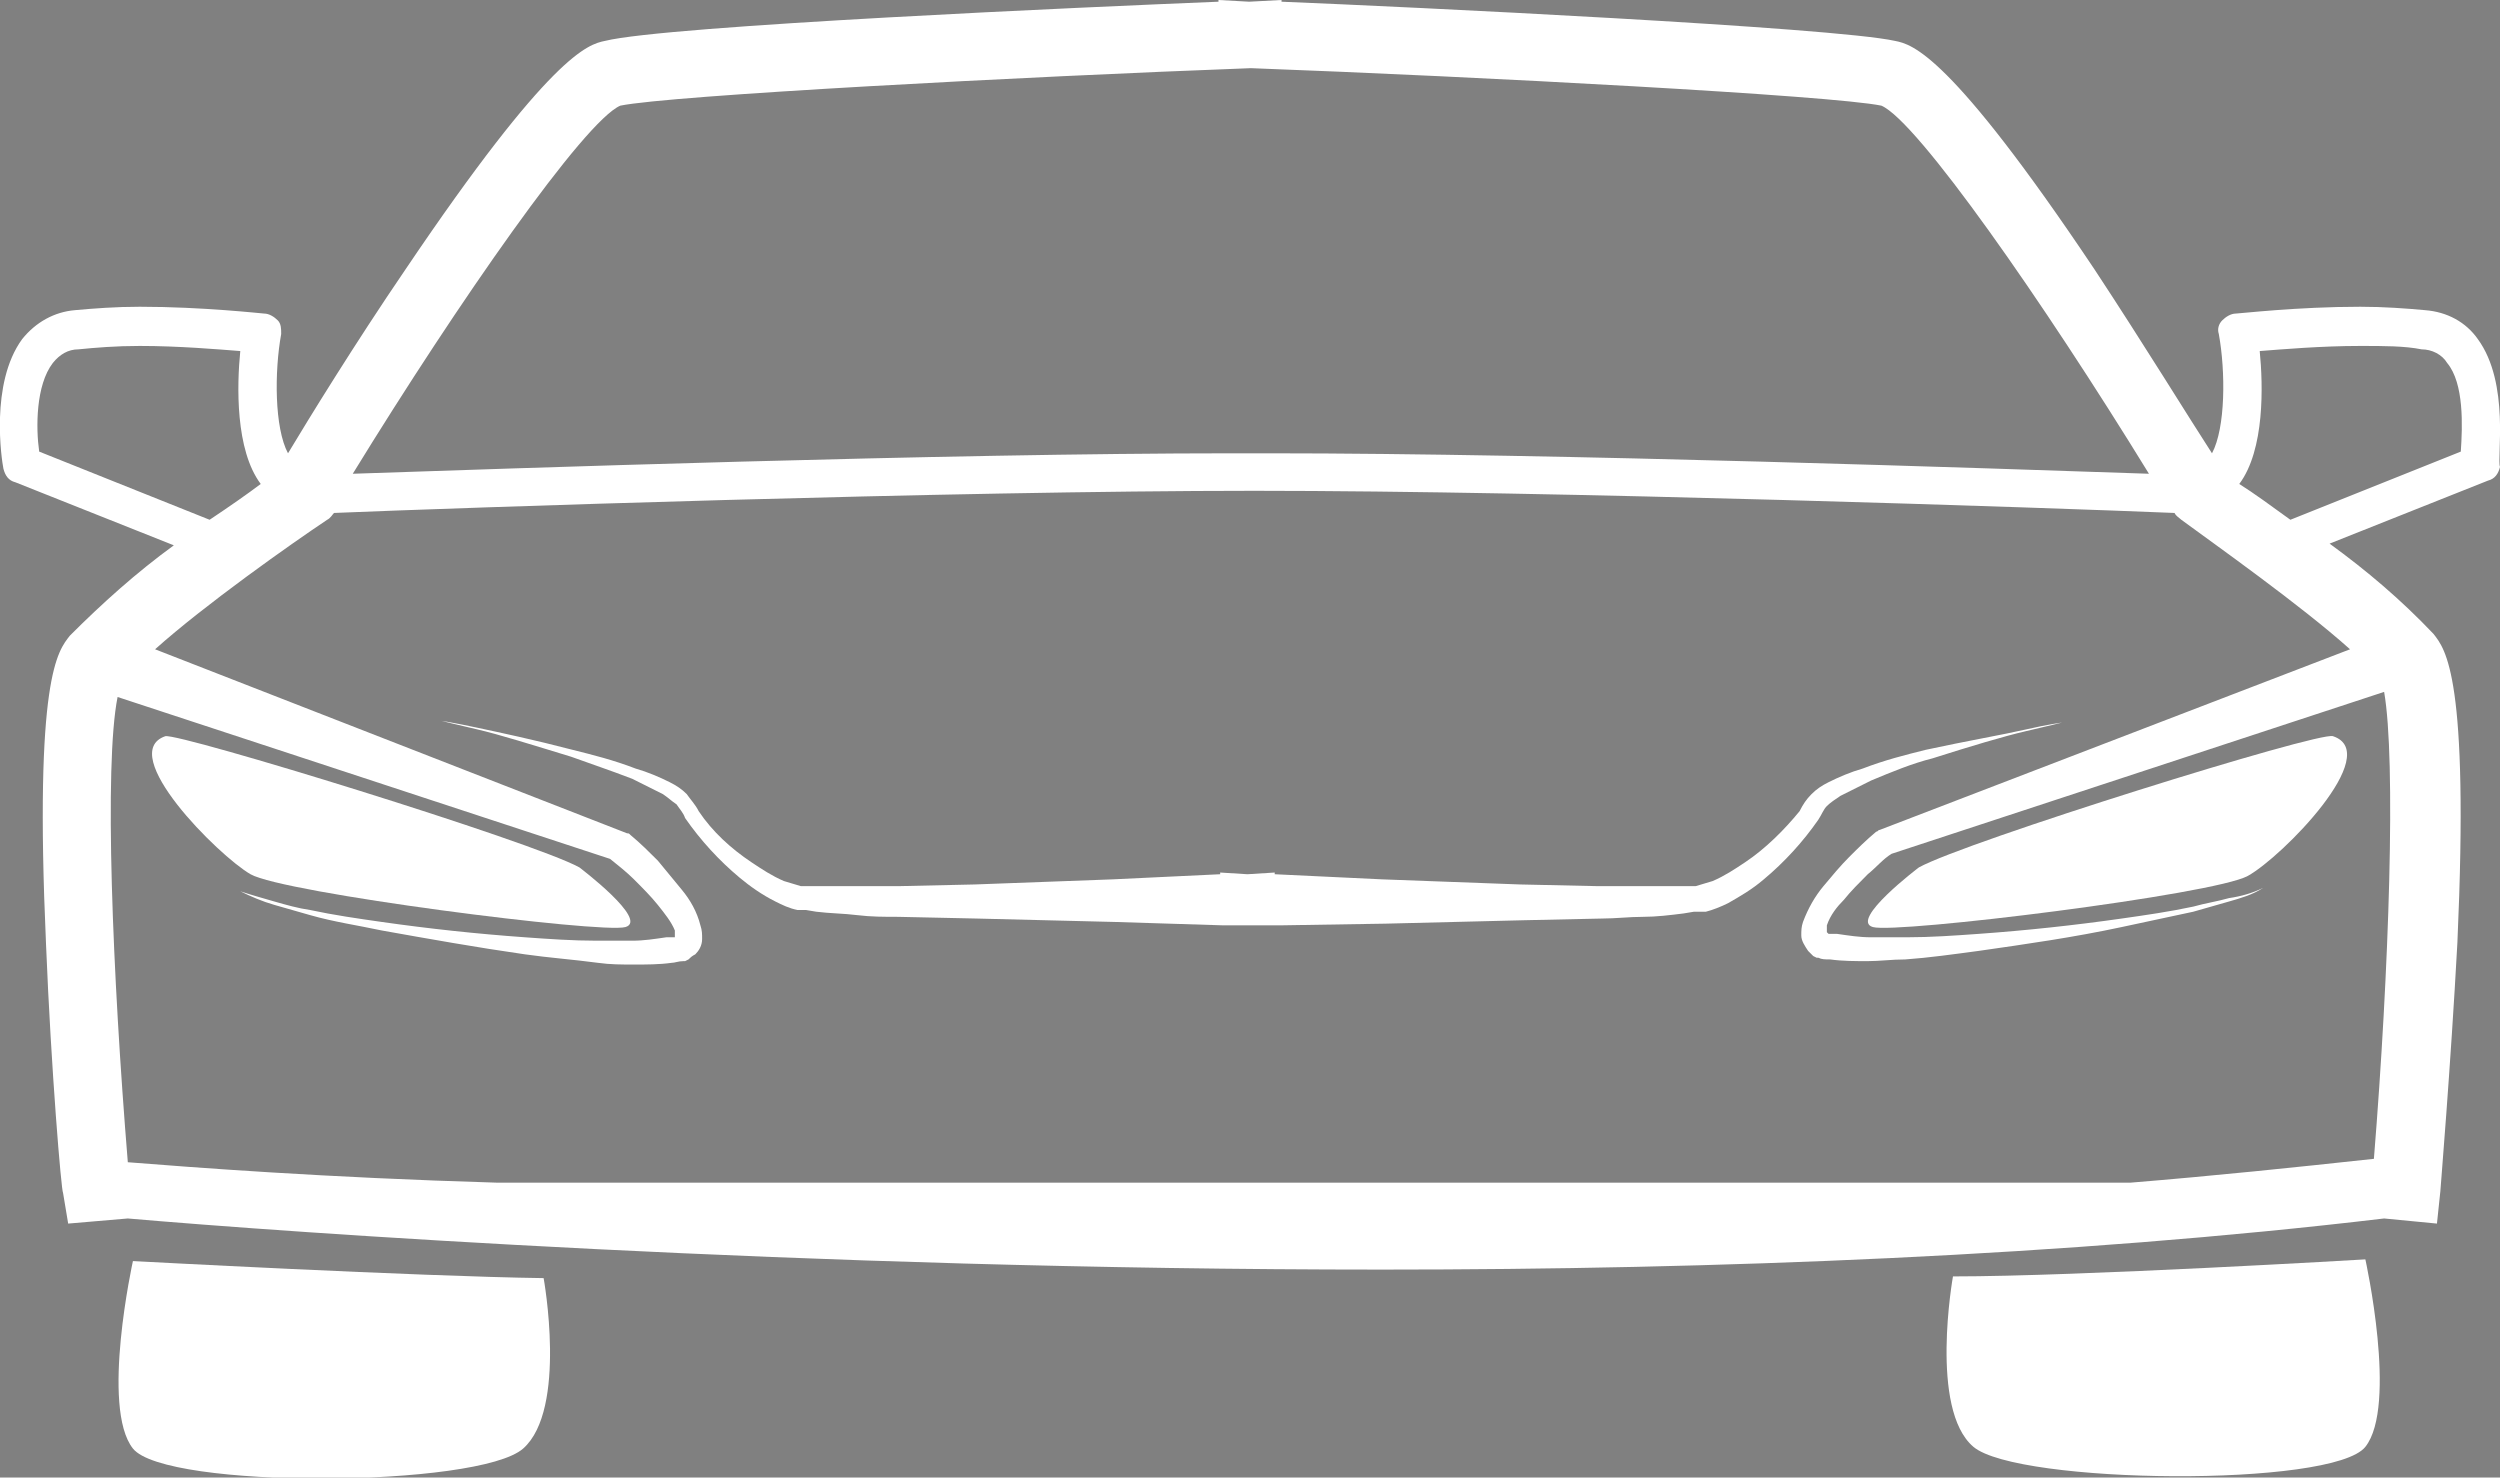 <?xml version="1.0" encoding="utf-8"?>
<!-- Generator: Adobe Illustrator 19.2.1, SVG Export Plug-In . SVG Version: 6.00 Build 0)  -->
<svg version="1.1" id="Ebene_1" xmlns="http://www.w3.org/2000/svg" xmlns:xlink="http://www.w3.org/1999/xlink" x="0px" y="0px"
	 viewBox="0 0 146.7 86.7" style="enable-background:new 0 0 146.7 86.7;" xml:space="preserve">
<rect x="0" y="0" width="146.7" height="86.7" fill="#808080" stroke="none"/>
<style type="text/css">
	.st0{fill:#FFFFFF;}
</style>
<title>modell</title>
<path class="st0" d="M36.7,54.4c1.4-0.4-2.7-3.5-2.7-3.5c-2.7-1.5-23.5-7.9-24.3-7.7c-2.9,1,3.1,7,5,8.1S35.3,54.8,36.7,54.4z"/>
<path class="st0" d="M145.4,19.9c-0.7-1-1.8-1.6-3.1-1.7c-1.1-0.1-2.4-0.2-3.8-0.2c-3.7,0-7.1,0.4-7.3,0.4c-0.3,0-0.6,0.2-0.8,0.4
	c-0.2,0.2-0.3,0.5-0.2,0.8c0.4,2.2,0.4,5.5-0.4,7c-1.3-2-4-6.4-6.9-10.8c-8.5-12.7-10.7-13.2-11.7-13.4c-3.6-0.8-28.6-2-36-2.3V0
	l-1.9,0.1L71.5,0v0.1c-7.4,0.3-32.4,1.4-36,2.3c-1,0.2-3.2,0.8-11.7,13.4c-3,4.4-5.7,8.8-6.9,10.8c-0.8-1.5-0.8-4.8-0.4-7
	c0-0.3,0-0.6-0.2-0.8c-0.2-0.2-0.5-0.4-0.8-0.4c-0.1,0-3.6-0.4-7.3-0.4c-1.4,0-2.7,0.1-3.8,0.2c-1.2,0.1-2.3,0.7-3.1,1.7
	c-1.9,2.6-1.2,7.1-1.1,7.6c0.1,0.4,0.3,0.7,0.7,0.8l9.3,3.7c-2.2,1.6-4.2,3.4-6.1,5.3c-0.7,0.9-2.1,2.4-1.4,18.1
	c0.3,7.4,0.9,14.5,1,14.6L4,71.8l3.5-0.3c9.2,0.8,39.6,3,73.6,3c19.6,0,40.3-0.8,58.8-3l3.1,0.3l0.2-1.9c0-0.1,0.6-7.2,1-14.6
	c0.7-15.6-0.7-17.2-1.4-18.1c-1.9-2-3.9-3.7-6.1-5.3l9.3-3.7c0.4-0.1,0.6-0.4,0.7-0.8C146.5,26.9,147.3,22.5,145.4,19.9z M36.4,6.2
	c2.9-0.6,23.6-1.7,37-2.2c13.4,0.5,34.1,1.6,37,2.2c2.1,0.9,9.5,11.5,15.7,21.6c-8.9-0.3-34.7-1.2-51.6-1.2h-2.2
	c-16.8,0-42.7,0.9-51.6,1.2C26.9,17.7,34.3,7.1,36.4,6.2z M2.3,26.5c-0.2-1.4-0.2-3.9,0.8-5.2c0.4-0.5,0.9-0.8,1.5-0.8
	c1-0.1,2.2-0.2,3.6-0.2c2.3,0,4.6,0.2,5.9,0.3c-0.2,2-0.3,5.8,1.2,7.8c-0.8,0.6-1.8,1.3-3,2.1L2.3,26.5z M137.9,38.1l-27.6,10.6l0,0
	c-0.1,0-0.1,0.1-0.2,0.1c-0.6,0.5-1.1,1-1.6,1.5c-0.5,0.5-1,1.1-1.5,1.7c-0.5,0.6-0.9,1.3-1.2,2.1c-0.1,0.3-0.1,0.5-0.1,0.8
	c0,0.3,0.2,0.6,0.4,0.9c0.1,0.1,0.2,0.2,0.3,0.3l0.2,0.1h0.1c0.2,0.1,0.4,0.1,0.7,0.1c0.7,0.1,1.5,0.1,2.2,0.1
	c0.7,0,1.4-0.1,2.2-0.1c1.4-0.1,2.8-0.3,4.3-0.5c2.8-0.4,5.6-0.8,8.4-1.4c1.4-0.3,2.8-0.6,4.2-0.9c0.7-0.2,1.4-0.4,2.1-0.6
	c0.7-0.2,1.4-0.4,2-0.8c-0.6,0.3-1.3,0.5-2,0.6c-0.7,0.2-1.4,0.3-2.1,0.5c-1.4,0.3-2.8,0.5-4.2,0.7c-2.8,0.4-5.6,0.7-8.4,0.9
	c-1.4,0.1-2.8,0.2-4.2,0.2c-0.7,0-1.4,0-2.1,0c-0.7,0-1.3-0.1-2-0.2h-0.2h-0.1h-0.1h-0.1l0,0l-0.1-0.1c0,0,0-0.1,0-0.1
	c0-0.1,0-0.2,0-0.3c0.2-0.6,0.6-1.1,1-1.5c0.4-0.5,0.9-1,1.4-1.5c0.5-0.4,0.9-0.9,1.4-1.2l28.9-9.5c0.7,4,0.3,16.3-0.6,27.4
	c-4.6,0.5-9.4,1-14.3,1.4H29.2C19,69.1,11.3,68.5,7.5,68.2c-0.9-11-1.4-23.3-0.6-27.3l28.9,9.5c0.5,0.4,1,0.8,1.4,1.2
	c0.5,0.5,1,1,1.4,1.5c0.4,0.5,0.8,1,1,1.5c0,0.1,0,0.2,0,0.3c0,0,0,0.1,0,0.1L39.6,55l0,0h-0.1h-0.1h-0.1h-0.2
	c-0.7,0.1-1.3,0.2-2,0.2c-0.7,0-1.4,0-2.1,0c-1.4,0-2.8-0.1-4.2-0.2c-2.8-0.2-5.6-0.5-8.4-0.9c-1.4-0.2-2.8-0.4-4.2-0.7
	c-0.7-0.1-1.4-0.3-2.1-0.5c-0.7-0.2-1.4-0.4-2-0.6c0.6,0.3,1.3,0.6,2,0.8c0.7,0.2,1.4,0.4,2.1,0.6c1.4,0.4,2.8,0.6,4.2,0.9
	c2.8,0.5,5.6,1,8.4,1.4c1.4,0.2,2.8,0.3,4.3,0.5c0.7,0.1,1.4,0.1,2.1,0.1c0.7,0,1.5,0,2.2-0.1c0.2,0,0.4-0.1,0.7-0.1h0.1l0.2-0.1
	c0.1-0.1,0.2-0.2,0.4-0.3c0.2-0.2,0.4-0.5,0.4-0.9c0-0.3,0-0.5-0.1-0.8c-0.2-0.8-0.6-1.5-1.1-2.1c-0.5-0.6-0.9-1.1-1.4-1.7
	c-0.5-0.5-1-1-1.6-1.5c-0.1-0.1-0.1-0.1-0.2-0.1l0,0L9.1,38.1c2.9-2.6,8-6.2,10.1-7.6c0.2-0.1,0.3-0.3,0.4-0.4
	c7.2-0.3,36.3-1.3,54-1.3s46.8,1,54,1.3c0.1,0.2,0.3,0.3,0.4,0.4C129.9,31.9,135,35.5,137.9,38.1L137.9,38.1z M144.4,26.5l-10,4
	c-1.1-0.8-2.2-1.6-3-2.1c1.5-2,1.4-5.8,1.2-7.8c1.3-0.1,3.6-0.3,5.9-0.3c1.4,0,2.6,0,3.6,0.2c0.6,0,1.2,0.3,1.5,0.8
	C144.6,22.5,144.5,25,144.4,26.5z"/>
<path class="st0" d="M136.9,43.2c-0.8-0.3-21.6,6.2-24.3,7.7c0,0-4.1,3.1-2.7,3.5s20-1.9,22-3S139.9,44.2,136.9,43.2z"/>
<path class="st0" d="M113,44c-1.2,0.3-2.4,0.6-3.7,1.1c-0.7,0.2-1.4,0.5-2,0.8c-0.4,0.2-0.7,0.4-1,0.7c-0.3,0.3-0.5,0.6-0.7,1
	c-0.9,1.1-2,2.2-3.2,3c-0.6,0.4-1.2,0.8-1.9,1.1c-0.3,0.1-0.7,0.2-1,0.3h-0.5h-0.6c-0.8,0-1.6,0-2.3,0s-1.5,0-2.3,0l-4.6-0.1
	l-8.1-0.3l-6.3-0.3v-0.1l-1.6,0.1l-1.6-0.1v0.1l-6.3,0.3l-8.1,0.3L52.7,52c-0.8,0-1.5,0-2.3,0s-1.5,0-2.3,0h-0.6H47
	c-0.3-0.1-0.7-0.2-1-0.3c-0.7-0.3-1.3-0.7-1.9-1.1c-1.2-0.8-2.3-1.8-3.1-3c-0.2-0.4-0.5-0.7-0.7-1c-0.3-0.3-0.6-0.5-1-0.7
	c-0.6-0.3-1.3-0.6-2-0.8c-1.3-0.5-2.5-0.8-3.7-1.1c-2.3-0.6-4.2-1-5.6-1.3s-2.1-0.4-2.1-0.4s0.8,0.2,2.1,0.5s3.2,0.9,5.5,1.6
	c1.1,0.4,2.3,0.8,3.6,1.3c0.6,0.3,1.2,0.6,1.8,0.9c0.3,0.2,0.5,0.4,0.8,0.6c0.2,0.3,0.4,0.5,0.5,0.8c0.9,1.3,2,2.5,3.2,3.5
	c0.6,0.5,1.3,1,2.1,1.4c0.4,0.2,0.8,0.4,1.3,0.5h0.1H47h0.3l0.6,0.1c0.8,0.1,1.6,0.1,2.4,0.2s1.6,0.1,2.4,0.1l4.6,0.1l8.1,0.2
	l6.4,0.2l0,0h1.6h0.1h1.6l0,0l6.2-0.1l8.1-0.2l4.6-0.1c0.8,0,1.6-0.1,2.4-0.1s1.6-0.1,2.4-0.2l0.6-0.1h0.3h0.3h0.1
	c0.4-0.1,0.9-0.3,1.3-0.5c0.7-0.4,1.4-0.8,2.1-1.4c1.2-1,2.3-2.2,3.2-3.5c0.2-0.3,0.3-0.6,0.5-0.8c0.2-0.2,0.5-0.4,0.8-0.6
	c0.6-0.3,1.2-0.6,1.8-0.9c1.2-0.5,2.4-1,3.6-1.3c2.2-0.7,4.2-1.3,5.5-1.6s2.1-0.5,2.1-0.5s-0.8,0.1-2.1,0.4S115.3,43.5,113,44z"/>
<path class="st0" d="M7.8,74c0,0-1.9,8.6,0,11s20.3,2.3,22.9,0s1.2-10,1.2-10C24.5,74.9,7.8,74,7.8,74z"/>
<path class="st0" d="M114.6,74.9c0,0-1.4,7.8,1.2,10s21.1,2.4,23,0s0-11,0-11S122,74.9,114.6,74.9z"/>
<g>
	<path d="M-135.7,94.2c0,0-0.1,0.1-0.1,0.1c0.4-6.5,0.7-12.7,1.1-18.8c1.7-25.8-2.7-50.9-8.5-75.9c-0.4-1.8-1.3-3.6-2.3-5.2
		c-11.1-17.4-22.1-34.8-33.3-52.2c-7.3-11.2-17.8-16.9-31.1-17c-19.8-0.1-39.6,0-59.4-0.1c-2.2,0-3.4,0.7-4.4,2.7
		c-12.1,24.5-24.2,49-36.4,73.5c-0.6,1.2-1.2,2.4-1.3,3.7c-1.1,10.9-1.5,21.8,0.6,32.6c1.1,5.9,4.3,10.1,9.6,12.7
		c5.5,2.7,11,5.4,16.5,8C-272.6,64-263,72.4-257,84.5c2.4,4.9,3.8,10.2,5.9,16.1h105.9c0.4-0.1,0.9-0.2,1.4-0.2
		c0.4,0,0.8,0.1,1.2,0.1c1-0.2,2-0.3,3.1-0.2c0.8,0,1.6,0.1,2.4,0.1c0.3,0,0.6,0,0.8,0.1C-136.3,98.4-135.9,96.3-135.7,94.2z
		 M-265.1,24c-0.2,4.2-2.4,6.4-6.6,6.4c-5.5,0.1-11,0-16.5,0c-5.6,0-7.4-1.9-7.4-7.6c0-1.5,0-3,0-4.8h30.6
		C-265,20.3-265,22.2-265.1,24z M-299.4,1.3c0.6-1.3,0.9-2.3,1.4-3.3c10.4-20.2,20.9-40.5,31.2-60.8c1.2-2.3,2.5-3,5-2.9
		c15,0.1,30-0.1,45,0.1c13,0.1,23.6,5.4,30.9,16.1c11.1,16.2,21.6,32.8,32.4,49.3c0.2,0.3,0.2,0.7,0.6,1.5H-299.4z"/>
</g>
</svg>
